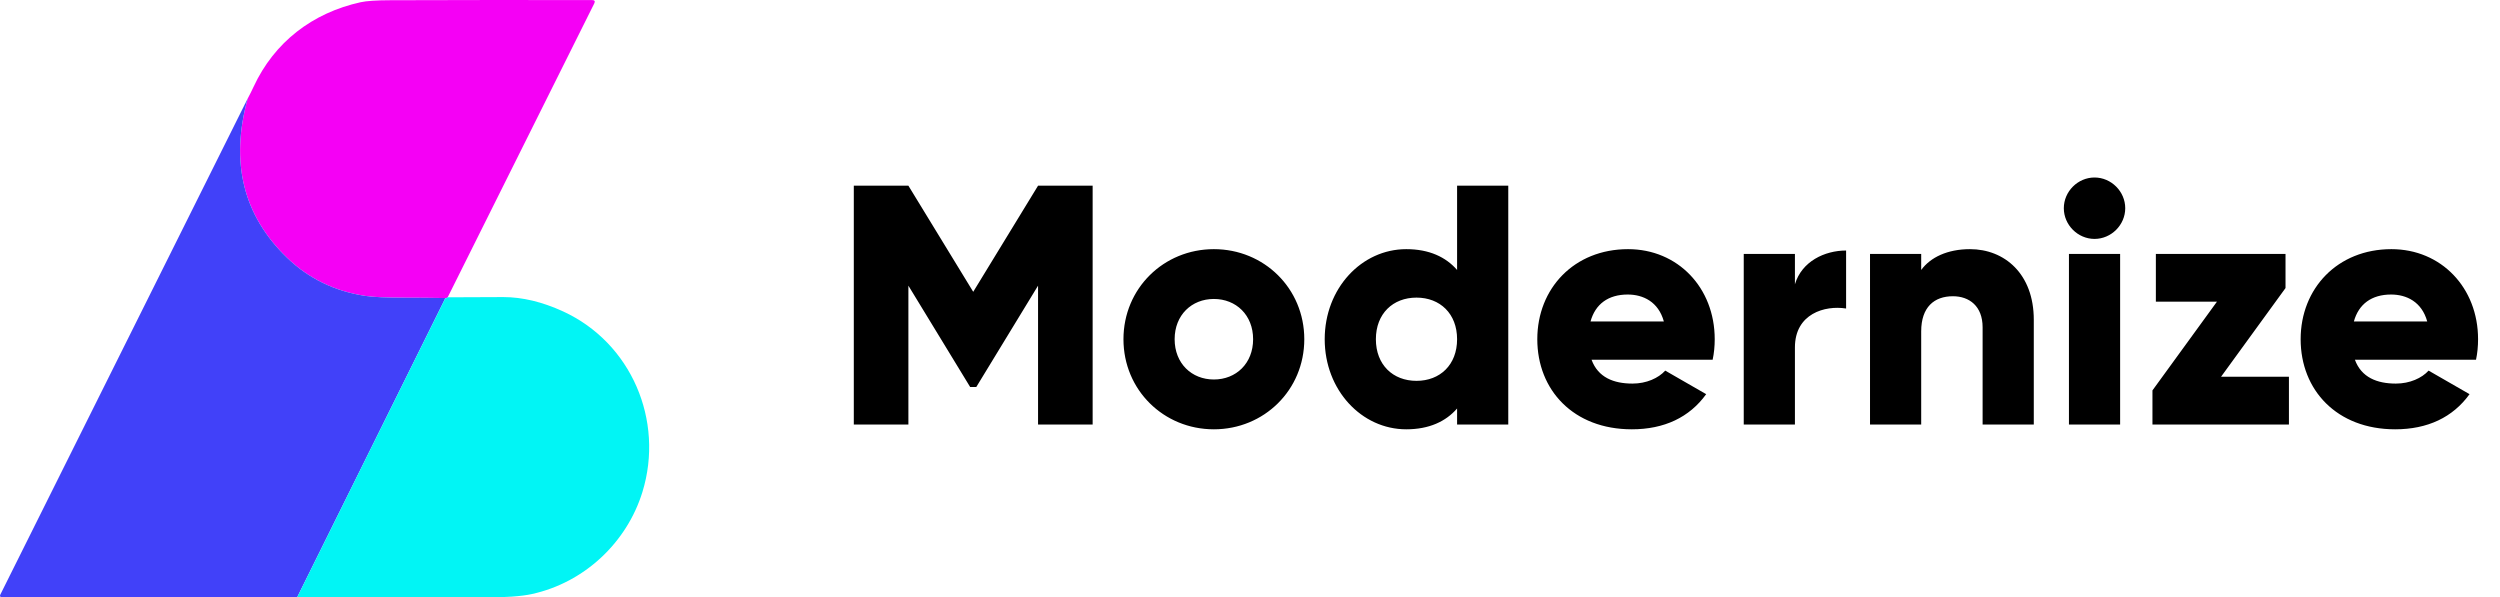 <svg width="159" height="38" viewBox="0 0 159 38" fill="none" xmlns="http://www.w3.org/2000/svg">
  <path d="M28.473 18.908C28.386 18.978 28.337 18.994 28.328 18.956C27.477 18.942 26.627 18.934 25.776 18.934C24.577 18.934 23.728 18.896 23.228 18.819C21.283 18.522 19.629 17.717 18.265 16.402C15.468 13.707 14.63 10.33 15.751 6.273C15.88 6.036 16.005 5.786 16.126 5.523C17.446 2.678 19.867 0.822 22.938 0.141C23.307 0.059 23.945 0.016 24.852 0.014C29.166 -0.001 33.435 -0.004 37.657 0.005C37.821 0.005 37.866 0.079 37.792 0.225L28.473 18.908Z" fill="#F500F5"/>
  <path d="M15.751 6.272C14.63 10.33 15.468 13.706 18.265 16.402C19.629 17.716 21.283 18.522 23.228 18.819C23.728 18.896 24.577 18.934 25.776 18.934C26.626 18.934 27.477 18.941 28.328 18.956L18.892 38L0.108 37.994C0.09 37.994 0.072 37.989 0.055 37.98C0.039 37.971 0.026 37.958 0.016 37.942C0.006 37.926 0.001 37.908 0 37.89C-0.001 37.871 0.003 37.853 0.011 37.836L15.751 6.272Z" fill="#4141F9"/>
  <path d="M18.892 38L28.328 18.956C28.337 18.994 28.386 18.978 28.473 18.908C29.665 18.899 30.844 18.894 32.011 18.894C33.224 18.895 34.492 19.2 35.815 19.807C40.147 21.799 42.259 26.74 40.858 31.291C39.868 34.503 37.169 37.051 33.825 37.782C33.161 37.928 32.146 38 30.779 38C26.855 37.999 22.892 37.999 18.892 38Z" fill="#01F5F5"/>
  <path d="M69.492 11.81V27H66.02V18.168L62.092 24.613H61.702L57.774 18.168V27H54.302V11.81H57.774L61.897 18.559L66.02 11.81H69.492ZM77.202 27.304C74.012 27.304 71.452 24.808 71.452 21.575C71.452 18.342 74.012 15.846 77.202 15.846C80.392 15.846 82.953 18.342 82.953 21.575C82.953 24.808 80.392 27.304 77.202 27.304ZM77.202 24.136C78.613 24.136 79.698 23.116 79.698 21.575C79.698 20.034 78.613 19.014 77.202 19.014C75.792 19.014 74.707 20.034 74.707 21.575C74.707 23.116 75.792 24.136 77.202 24.136ZM92.671 11.81H95.926V27H92.671V25.98C91.955 26.805 90.892 27.304 89.438 27.304C86.595 27.304 84.251 24.808 84.251 21.575C84.251 18.342 86.595 15.846 89.438 15.846C90.892 15.846 91.955 16.345 92.671 17.17V11.81ZM90.089 24.222C91.586 24.222 92.671 23.203 92.671 21.575C92.671 19.948 91.586 18.928 90.089 18.928C88.591 18.928 87.506 19.948 87.506 21.575C87.506 23.203 88.591 24.222 90.089 24.222ZM101.222 22.877C101.634 24.005 102.632 24.396 103.826 24.396C104.716 24.396 105.475 24.049 105.909 23.571L108.513 25.069C107.45 26.544 105.844 27.304 103.782 27.304C100.072 27.304 97.772 24.808 97.772 21.575C97.772 18.342 100.115 15.846 103.544 15.846C106.712 15.846 109.056 18.298 109.056 21.575C109.056 22.031 109.012 22.465 108.925 22.877H101.222ZM101.157 20.447H105.822C105.475 19.188 104.499 18.732 103.522 18.732C102.285 18.732 101.461 19.34 101.157 20.447ZM114.157 18.081C114.591 16.627 116.045 15.933 117.412 15.933V19.622C116.066 19.405 114.157 19.948 114.157 22.096V27H110.902V16.15H114.157V18.081ZM125.291 15.846C127.483 15.846 129.349 17.409 129.349 20.338V27H126.094V20.816C126.094 19.47 125.248 18.841 124.206 18.841C123.013 18.841 122.188 19.535 122.188 21.076V27H118.933V16.15H122.188V17.17C122.774 16.367 123.859 15.846 125.291 15.846ZM133.212 15.195C132.149 15.195 131.259 14.306 131.259 13.242C131.259 12.179 132.149 11.289 133.212 11.289C134.275 11.289 135.165 12.179 135.165 13.242C135.165 14.306 134.275 15.195 133.212 15.195ZM131.585 27V16.15H134.84V27H131.585ZM141.258 23.962H145.576V27H136.896V24.83L140.997 19.188H137.113V16.15H145.359V18.32L141.258 23.962ZM149.771 22.877C150.184 24.005 151.182 24.396 152.375 24.396C153.265 24.396 154.025 24.049 154.459 23.571L157.063 25.069C155.999 26.544 154.393 27.304 152.332 27.304C148.621 27.304 146.321 24.808 146.321 21.575C146.321 18.342 148.665 15.846 152.093 15.846C155.261 15.846 157.605 18.298 157.605 21.575C157.605 22.031 157.562 22.465 157.475 22.877H149.771ZM149.706 20.447H154.372C154.025 19.188 153.048 18.732 152.072 18.732C150.835 18.732 150.01 19.34 149.706 20.447Z" fill="black"/>
</svg>
